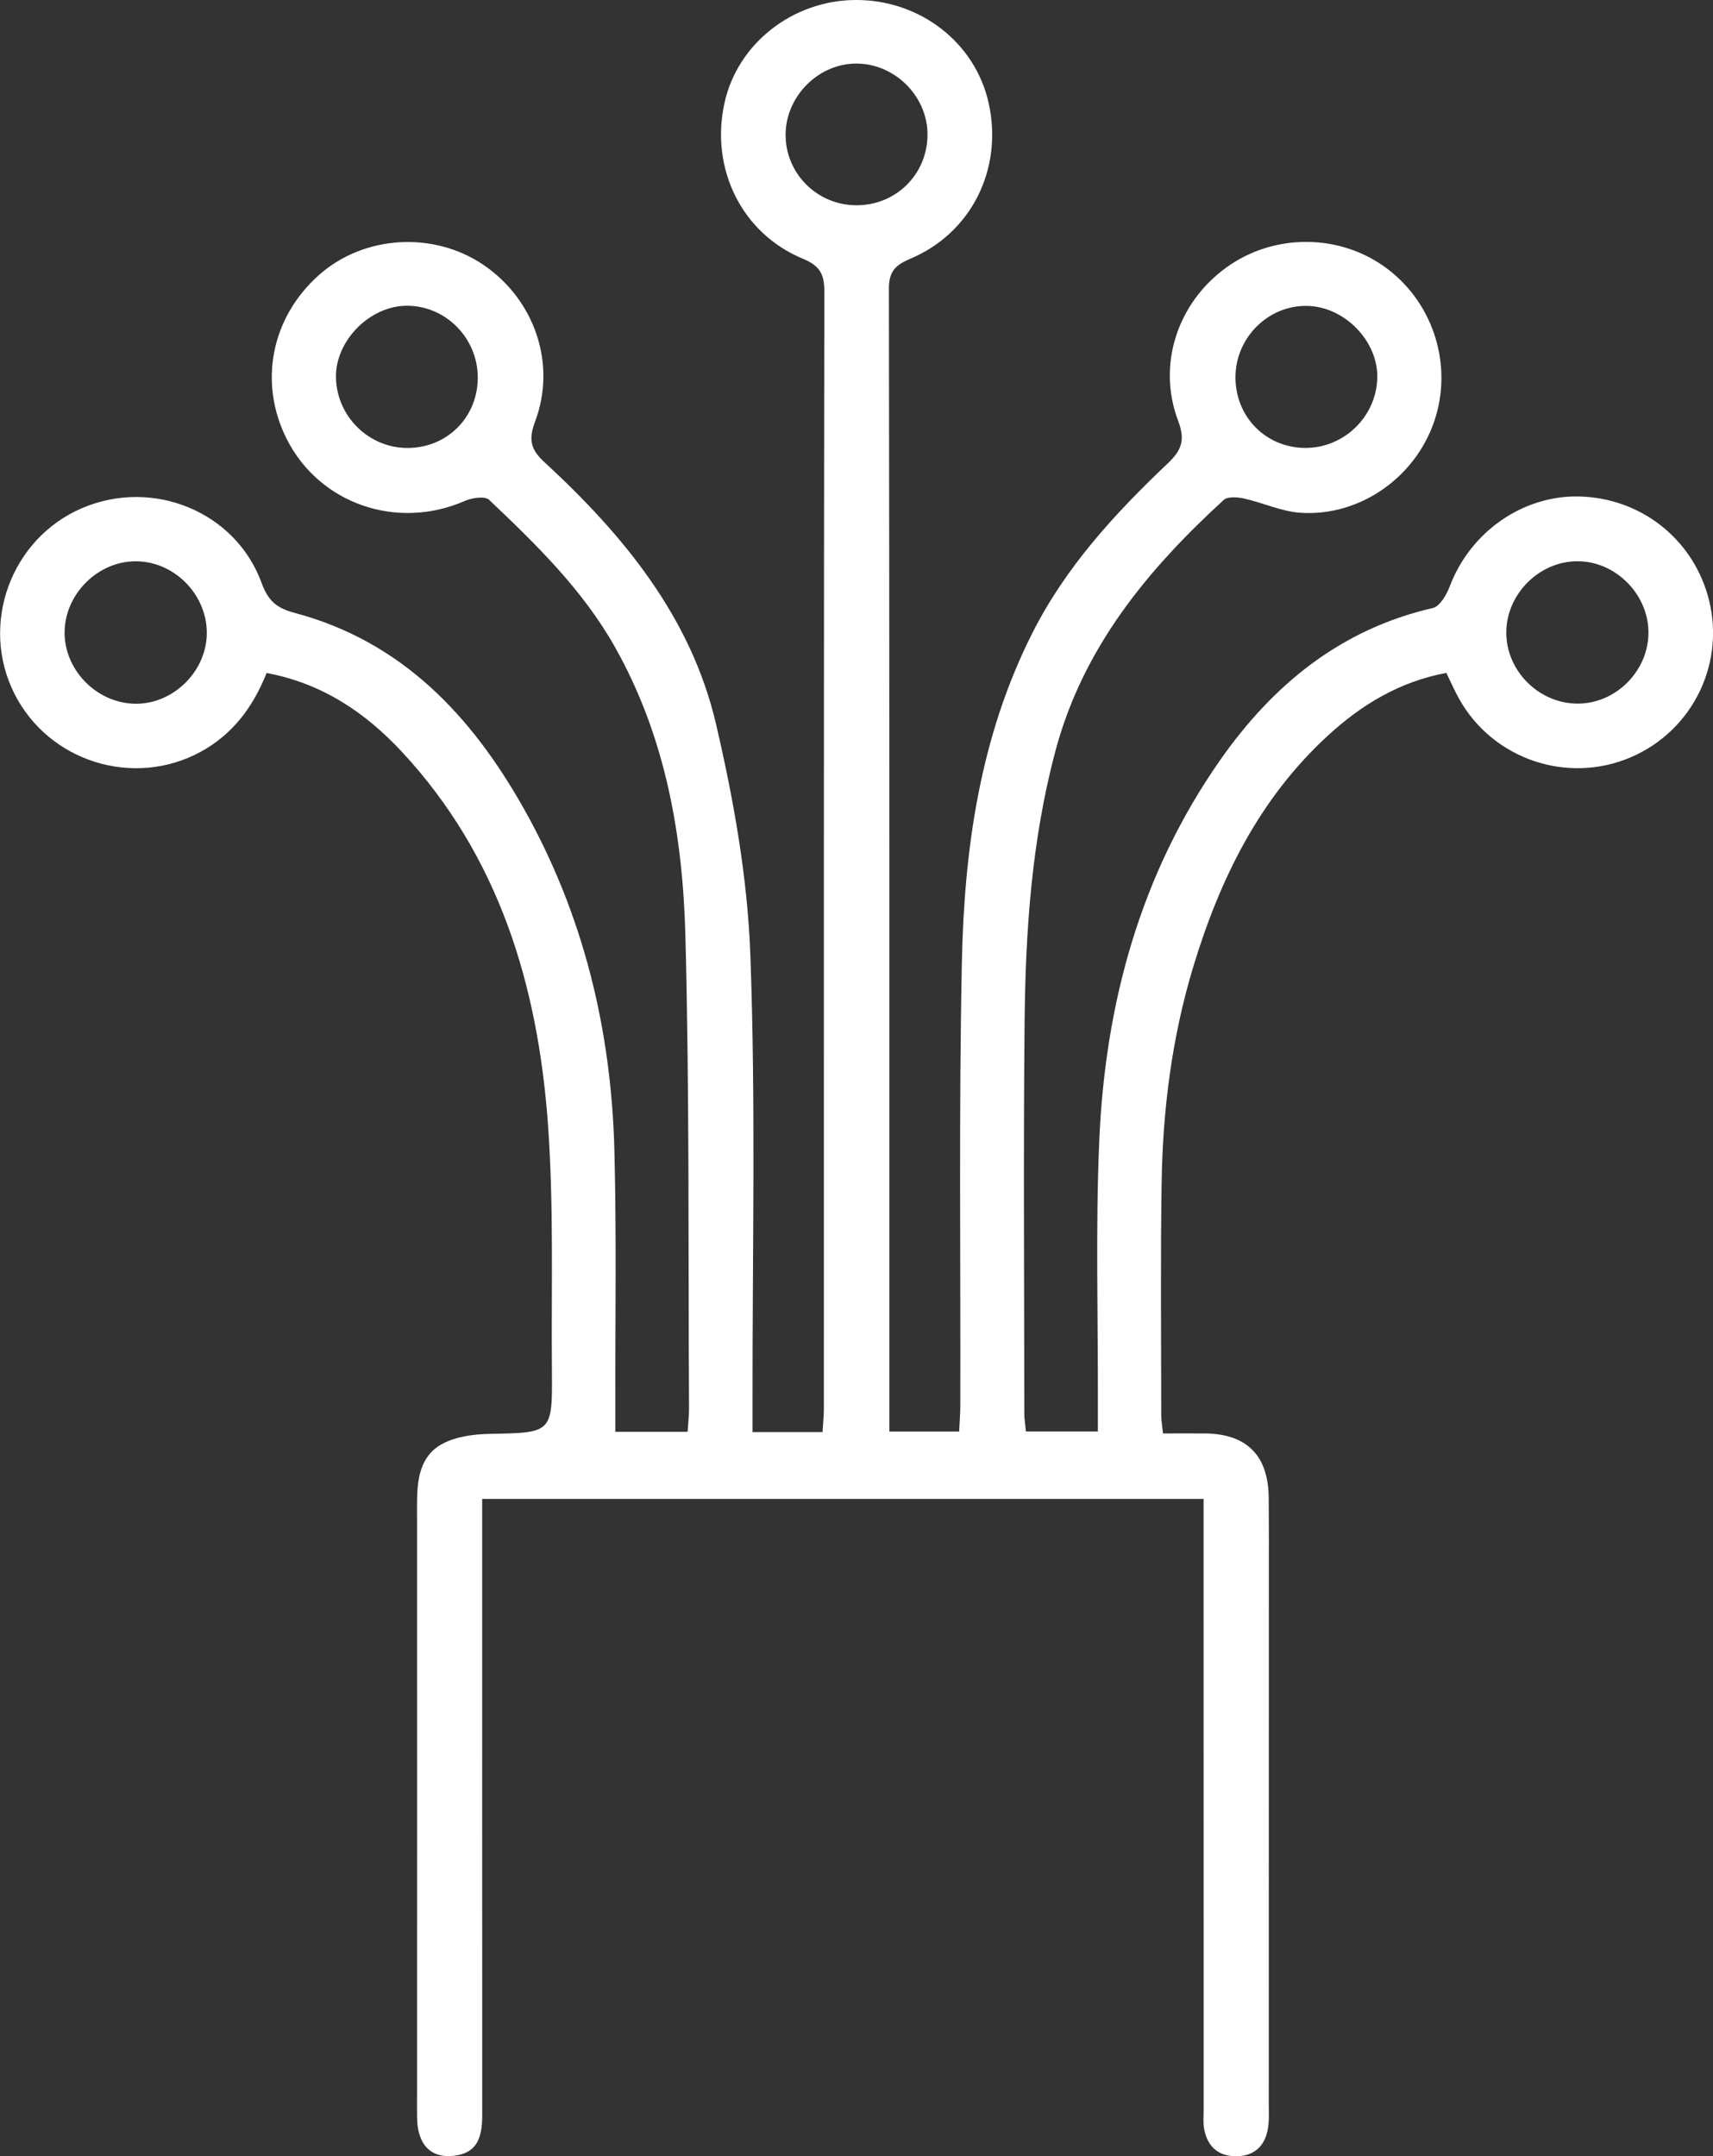 <?xml version="1.0" encoding="utf-8"?>
<!-- Generator: Adobe Illustrator 25.2.0, SVG Export Plug-In . SVG Version: 6.00 Build 0)  -->
<svg version="1.1" id="Layer_1" xmlns="http://www.w3.org/2000/svg" xmlns:xlink="http://www.w3.org/1999/xlink" x="0px" y="0px"
	 viewBox="0 0 361.16 454.55" fill="#fff" style="enable-background:new 0 0 361.16 454.55;" xml:space="preserve">
<rect x="0" y="0" width="361.16" height="454.55" fill="#333333" stroke="none"/>
<path d="M304.94,141.85c-9.9,1.84-17.91,6.73-24.99,13.23c-14.43,13.25-22.72,30.14-28.32,48.56c-4.54,14.92-6.49,30.26-6.72,45.79
	c-0.25,16.33-0.09,32.67-0.08,49c0,0.98,0.19,1.95,0.38,3.74c2.98,0,5.9-0.02,8.82,0c8.84,0.08,13.38,4.64,13.46,13.58
	c0.05,5.67,0.03,11.33,0.03,17c0,36.84,0,73.67-0.02,110.51c0,1.99,0.14,4.05-0.28,5.97c-0.78,3.53-3.19,5.39-6.86,5.3
	c-3.7-0.09-5.82-2.2-6.48-5.73c-0.25-1.29-0.11-2.66-0.11-3.99c-0.01-41-0.01-82.01-0.01-123.01c0-1.82,0-3.63,0-5.83
	c-50.76,0-101.15,0-152.1,0c0,2.26,0,4.21,0,6.17c0,41.17-0.01,82.34,0.01,123.51c0,4.34-0.66,8.16-5.92,8.78
	c-4.1,0.48-6.74-1.4-7.57-5.5c-0.26-1.29-0.25-2.65-0.25-3.98c0-42.67,0.03-85.34,0-128.01c0-5.05,0.59-10.06,5.38-12.6
	c2.89-1.53,6.6-2.02,9.95-2.08c13.14-0.25,13.22-0.12,13.1-13.43c-0.15-17.33,0.42-34.72-0.84-51.97
	c-2.13-29.13-10.28-56.31-30.76-78.35c-7.7-8.29-16.85-14.47-28.55-16.64c-2.88,7.23-7.17,12.94-13.92,16.62
	c-14.12,7.68-32.06,2.09-39.28-12.32c-7.3-14.57-0.73-32.59,14.23-39.03c14.91-6.42,32.41,0.65,37.92,15.75
	c1.37,3.75,3.15,5.29,6.94,6.3c22.65,6.01,37.35,21.73,48.36,41.3c12.56,22.32,18.44,46.63,19.08,72.12
	c0.45,17.66,0.16,35.33,0.2,53c0,1.96,0,3.91,0,6.21c5.32,0,10.05,0,15.23,0c0.11-1.74,0.31-3.36,0.3-4.97
	c-0.18-33.17,0.1-66.34-0.76-99.49c-0.55-21.22-4.18-42.04-14.87-60.99c-6.82-12.09-16.61-21.61-26.52-31.01
	c-0.88-0.83-3.62-0.43-5.13,0.24c-14.3,6.25-30.65,0.62-37.55-13.08c-5.97-11.86-3.27-25.58,6.8-34.54
	c9.47-8.42,24.19-9.31,34.76-2.1c10.72,7.32,15.4,20.84,10.81,33c-1.42,3.77-0.92,5.88,1.95,8.52
	c16.65,15.34,30.92,32.65,36.18,55.14c3.73,15.95,6.66,32.39,7.26,48.71c1.16,31.46,0.42,62.99,0.46,94.5c0,1.95,0,3.91,0,6.13
	c5.19,0,9.77,0,14.76,0c0.1-1.74,0.28-3.34,0.28-4.94c0.01-78.51-0.03-157.01,0.1-235.52c0.01-3.75-1.06-5.44-4.53-6.88
	c-12.89-5.35-19.56-18.96-16.53-32.8C155.47,9.21,167.08,0.08,180.35,0c13.59-0.08,25.27,8.96,28.1,21.75
	c3.06,13.83-3.6,27.34-16.51,32.79c-3.15,1.33-4.54,2.66-4.53,6.36c0.13,78.84,0.1,157.68,0.1,236.52c0,1.32,0,2.64,0,4.35
	c4.87,0,9.45,0,14.71,0c0.08-1.82,0.25-3.74,0.25-5.65c0.07-31-0.31-62.01,0.32-93c0.48-24.07,3.79-47.76,14.88-69.7
	c7.03-13.92,17.38-25.16,28.53-35.73c2.85-2.71,3.76-4.83,2.21-8.93c-4.51-11.89-0.14-24.91,10.1-32.34
	c10.11-7.34,24.15-7.22,34.04,0.28c9.84,7.46,13.82,20.56,9.8,32.23c-4.06,11.77-15.65,19.95-28.08,19.17
	c-4.04-0.25-7.96-2.12-11.99-3.01c-1.37-0.3-3.44-0.46-4.28,0.3c-16.17,14.81-29.76,31.26-35.55,53.17
	c-4.95,18.71-6.24,37.74-6.43,56.89c-0.27,27.5-0.07,55-0.06,82.51c0,1.14,0.2,2.28,0.34,3.8c4.89,0,9.61,0,15.17,0
	c0-1.91,0-3.83,0-5.75c0.05-18.5-0.5-37.03,0.29-55.5c1.24-28.93,8.64-56.2,25.47-80.25c11.12-15.89,25.39-27.61,44.86-32.09
	c1.48-0.34,2.89-2.78,3.56-4.54c4.33-11.48,15.38-19.26,27.33-18.97c12.69,0.31,23.48,8.57,27.03,20.7
	c4.07,13.89-2.85,28.55-16.17,34.27c-13.4,5.75-29.11,0.42-36.21-12.32C306.74,145.74,306.02,144.07,304.94,141.85z M332.85,148.32
	c8.04-0.12,14.79-7.07,14.7-15.13c-0.09-8.04-7.01-14.91-15.01-14.88c-8.22,0.03-15.18,7.21-14.96,15.43
	C317.8,141.78,324.78,148.45,332.85,148.32z M180.49,43.27c8.33,0.06,14.96-6.43,15.06-14.75c0.1-8.07-6.72-15.02-14.84-15.12
	c-8.04-0.1-15,6.78-15.08,14.9C165.56,36.51,172.21,43.22,180.49,43.27z M43.6,133.27c-0.09-8.08-6.89-14.9-14.91-14.95
	c-8.17-0.06-15.24,7.13-15.07,15.34c0.17,7.99,7.16,14.76,15.19,14.69C36.81,148.28,43.69,141.26,43.6,133.27z M85.91,94.43
	c8.39-0.01,14.84-6.49,14.82-14.88c-0.02-8.26-6.7-15.05-14.84-15.1c-7.84-0.05-15.18,7.31-15.06,15.1
	C70.97,87.76,77.74,94.44,85.91,94.43z M260.48,79.35c-0.09,8.4,6.28,14.98,14.61,15.07c8.18,0.09,15.06-6.52,15.29-14.69
	c0.22-7.82-6.92-15.15-14.87-15.25C267.38,64.38,260.58,71.12,260.48,79.35z"/>
</svg>
